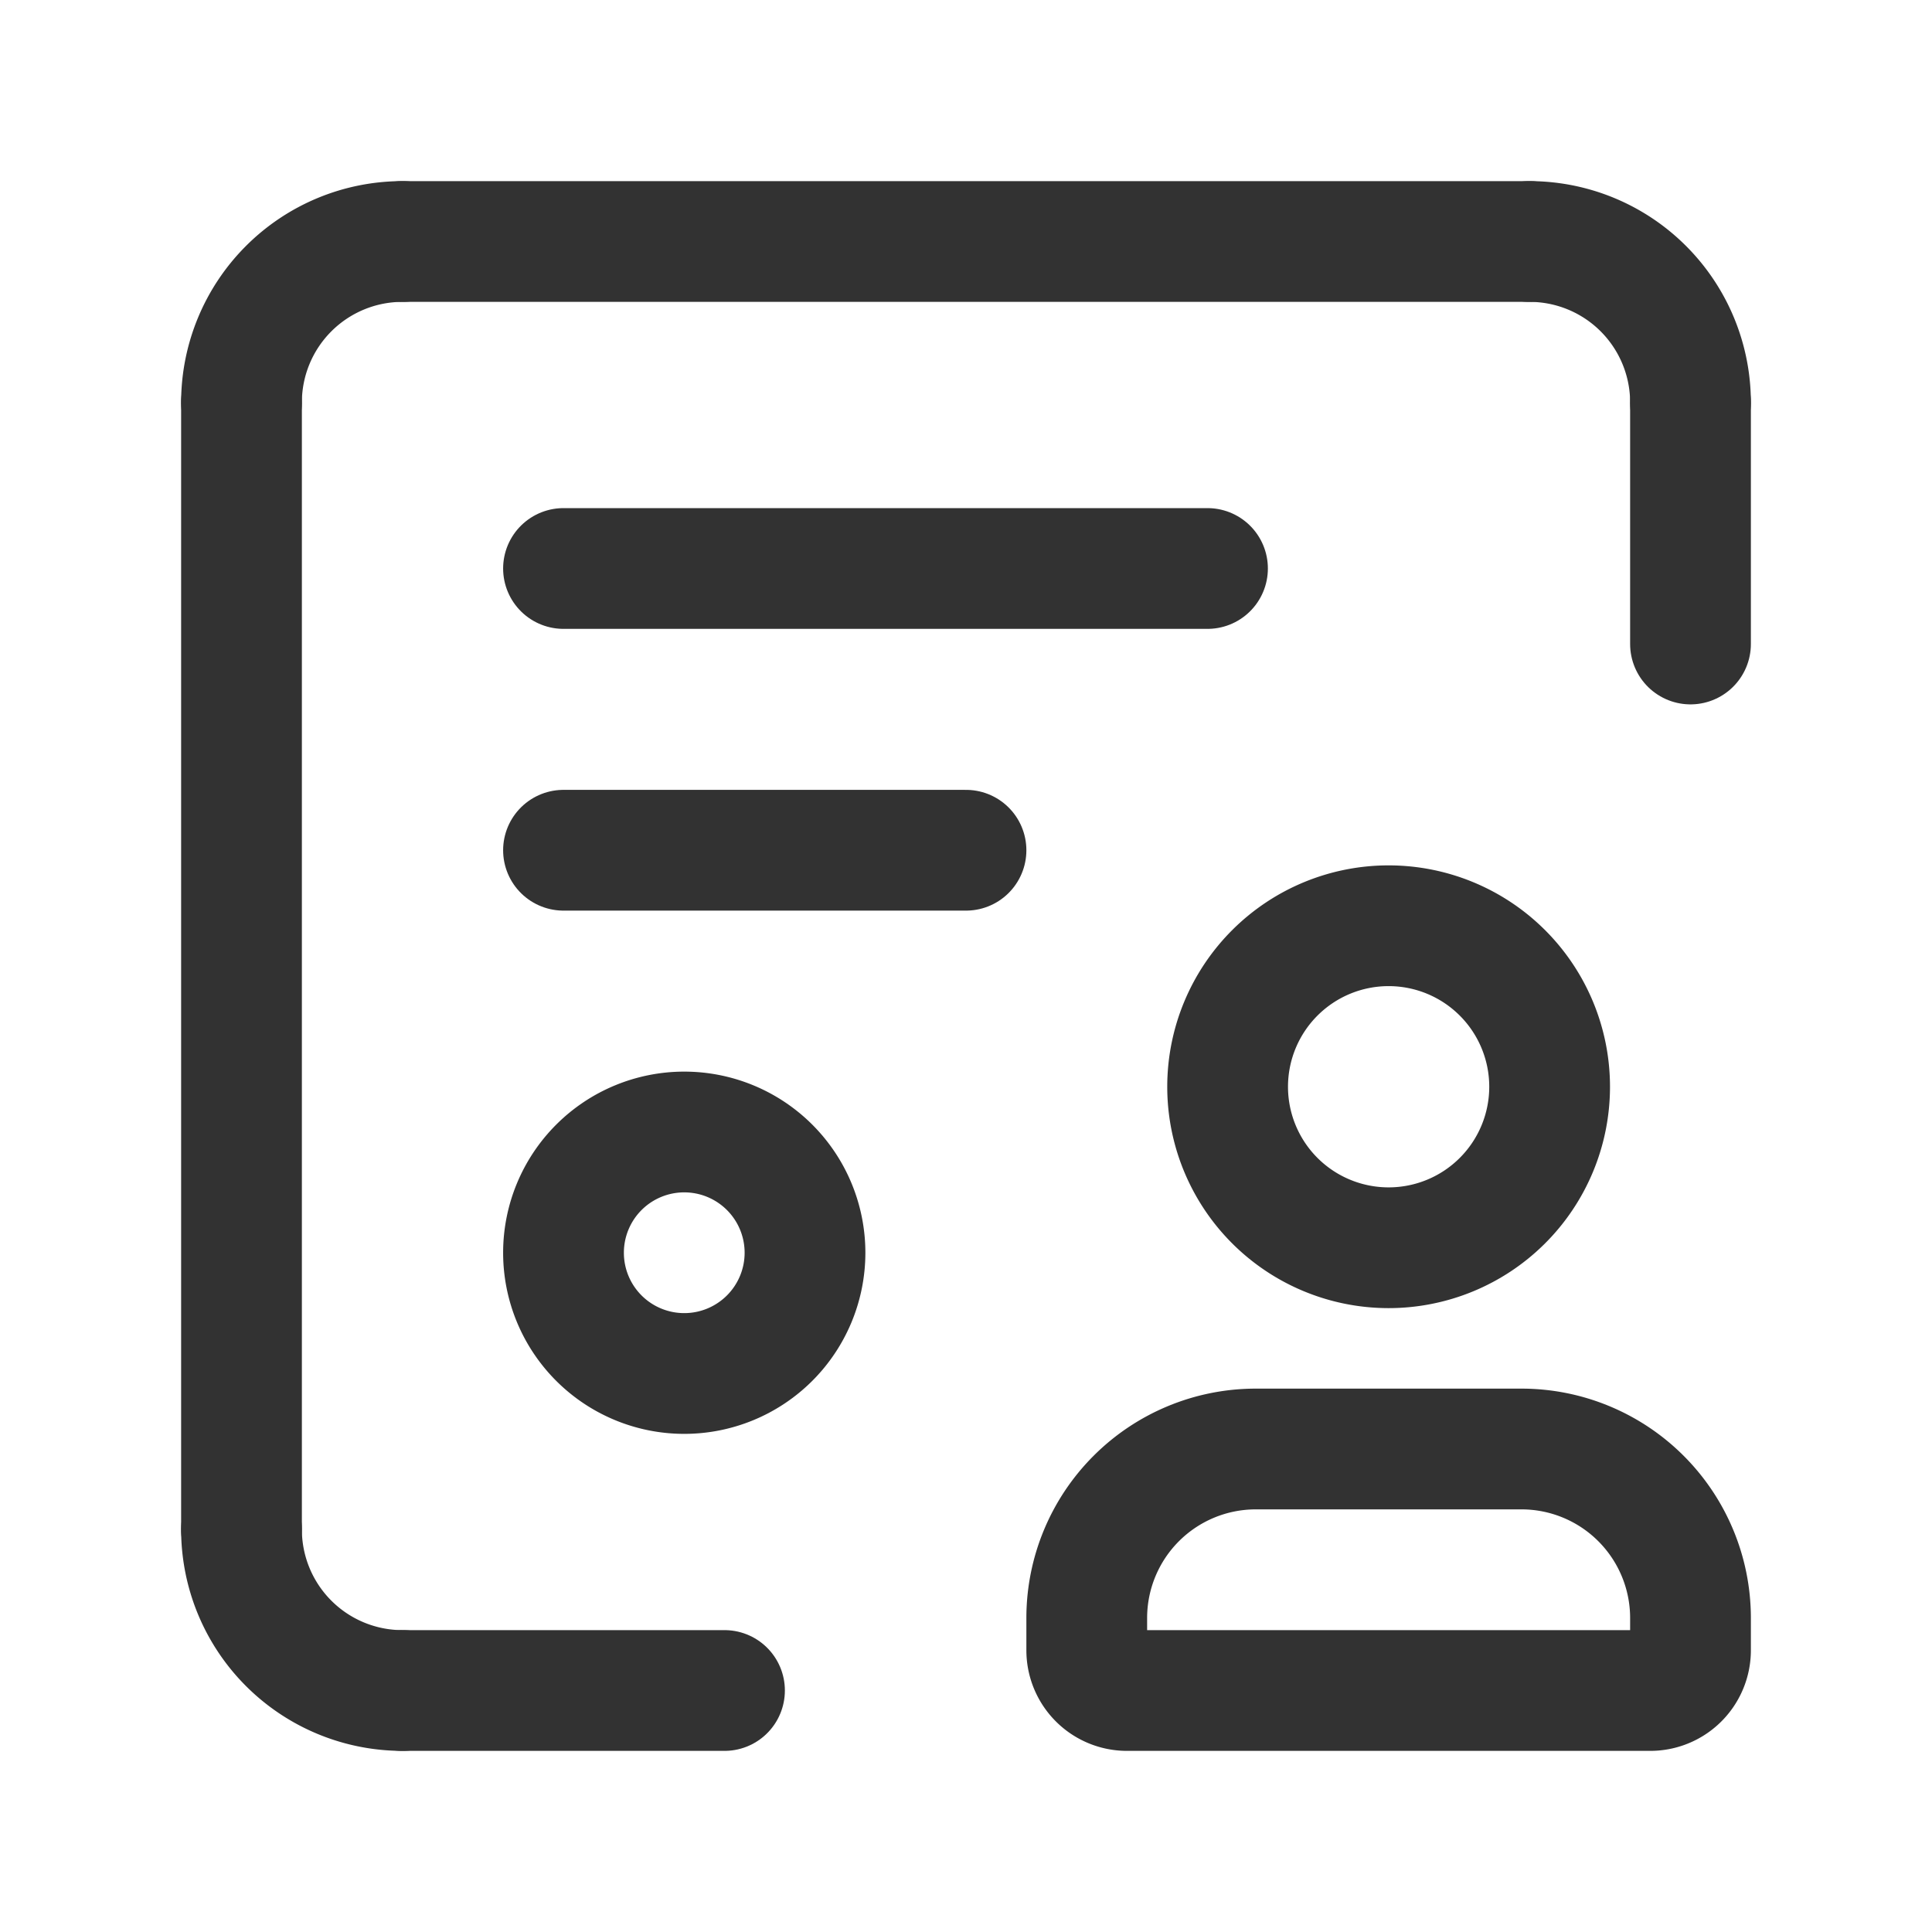 <svg id="Layer_3" data-name="Layer 3" xmlns="http://www.w3.org/2000/svg" viewBox="0 0 24 24"><title>document-legal-users</title><path d="M0,0H24V24H0Z" fill="none"/><path d="M3,19a2,2,0,0,0,2,2" fill="none" stroke="#323232" stroke-linecap="round" stroke-linejoin="round" stroke-width="1.5"/><path d="M3,5V19" fill="none" stroke="#323232" stroke-linecap="round" stroke-linejoin="round" stroke-width="1.5"/><path d="M9,21H5" fill="none" stroke="#323232" stroke-linecap="round" stroke-linejoin="round" stroke-width="1.5"/><path d="M21,5a2,2,0,0,0-2-2" fill="none" stroke="#323232" stroke-linecap="round" stroke-linejoin="round" stroke-width="1.5"/><path d="M21,8V5" fill="none" stroke="#323232" stroke-linecap="round" stroke-linejoin="round" stroke-width="1.5"/><path d="M5,3H19" fill="none" stroke="#323232" stroke-linecap="round" stroke-linejoin="round" stroke-width="1.5"/><path d="M3,5A2,2,0,0,1,5,3" fill="none" stroke="#323232" stroke-linecap="round" stroke-linejoin="round" stroke-width="1.5"/><path d="M8.5,17.062h0a1.5,1.5,0,0,1-1.5-1.5H7a1.5,1.5,0,0,1,1.5-1.5h0a1.5,1.5,0,0,1,1.5,1.5h0A1.5,1.5,0,0,1,8.5,17.062Z" fill="none" stroke="#323232" stroke-linecap="round" stroke-linejoin="round" stroke-width="1.5"/><path d="M7,7.062h8" fill="none" stroke="#323232" stroke-linecap="round" stroke-linejoin="round" stroke-width="1.5"/><path d="M7,10.562h5" fill="none" stroke="#323232" stroke-linecap="round" stroke-linejoin="round" stroke-width="1.5"/><path d="M13.5,20.5v-.406A2.1,2.1,0,0,1,15.594,18h3.312A2.1,2.1,0,0,1,21,20.094V20.5a.5.5,0,0,1-.5.5H14A.5.5,0,0,1,13.5,20.5Z" fill="none" stroke="#323232" stroke-linecap="round" stroke-linejoin="round" stroke-width="1.5"/><path d="M15.25,13.492a2,2,0,1,1,2,2.008A2,2,0,0,1,15.25,13.492Z" fill="none" stroke="#323232" stroke-linecap="round" stroke-linejoin="round" stroke-width="1.5"/></svg>